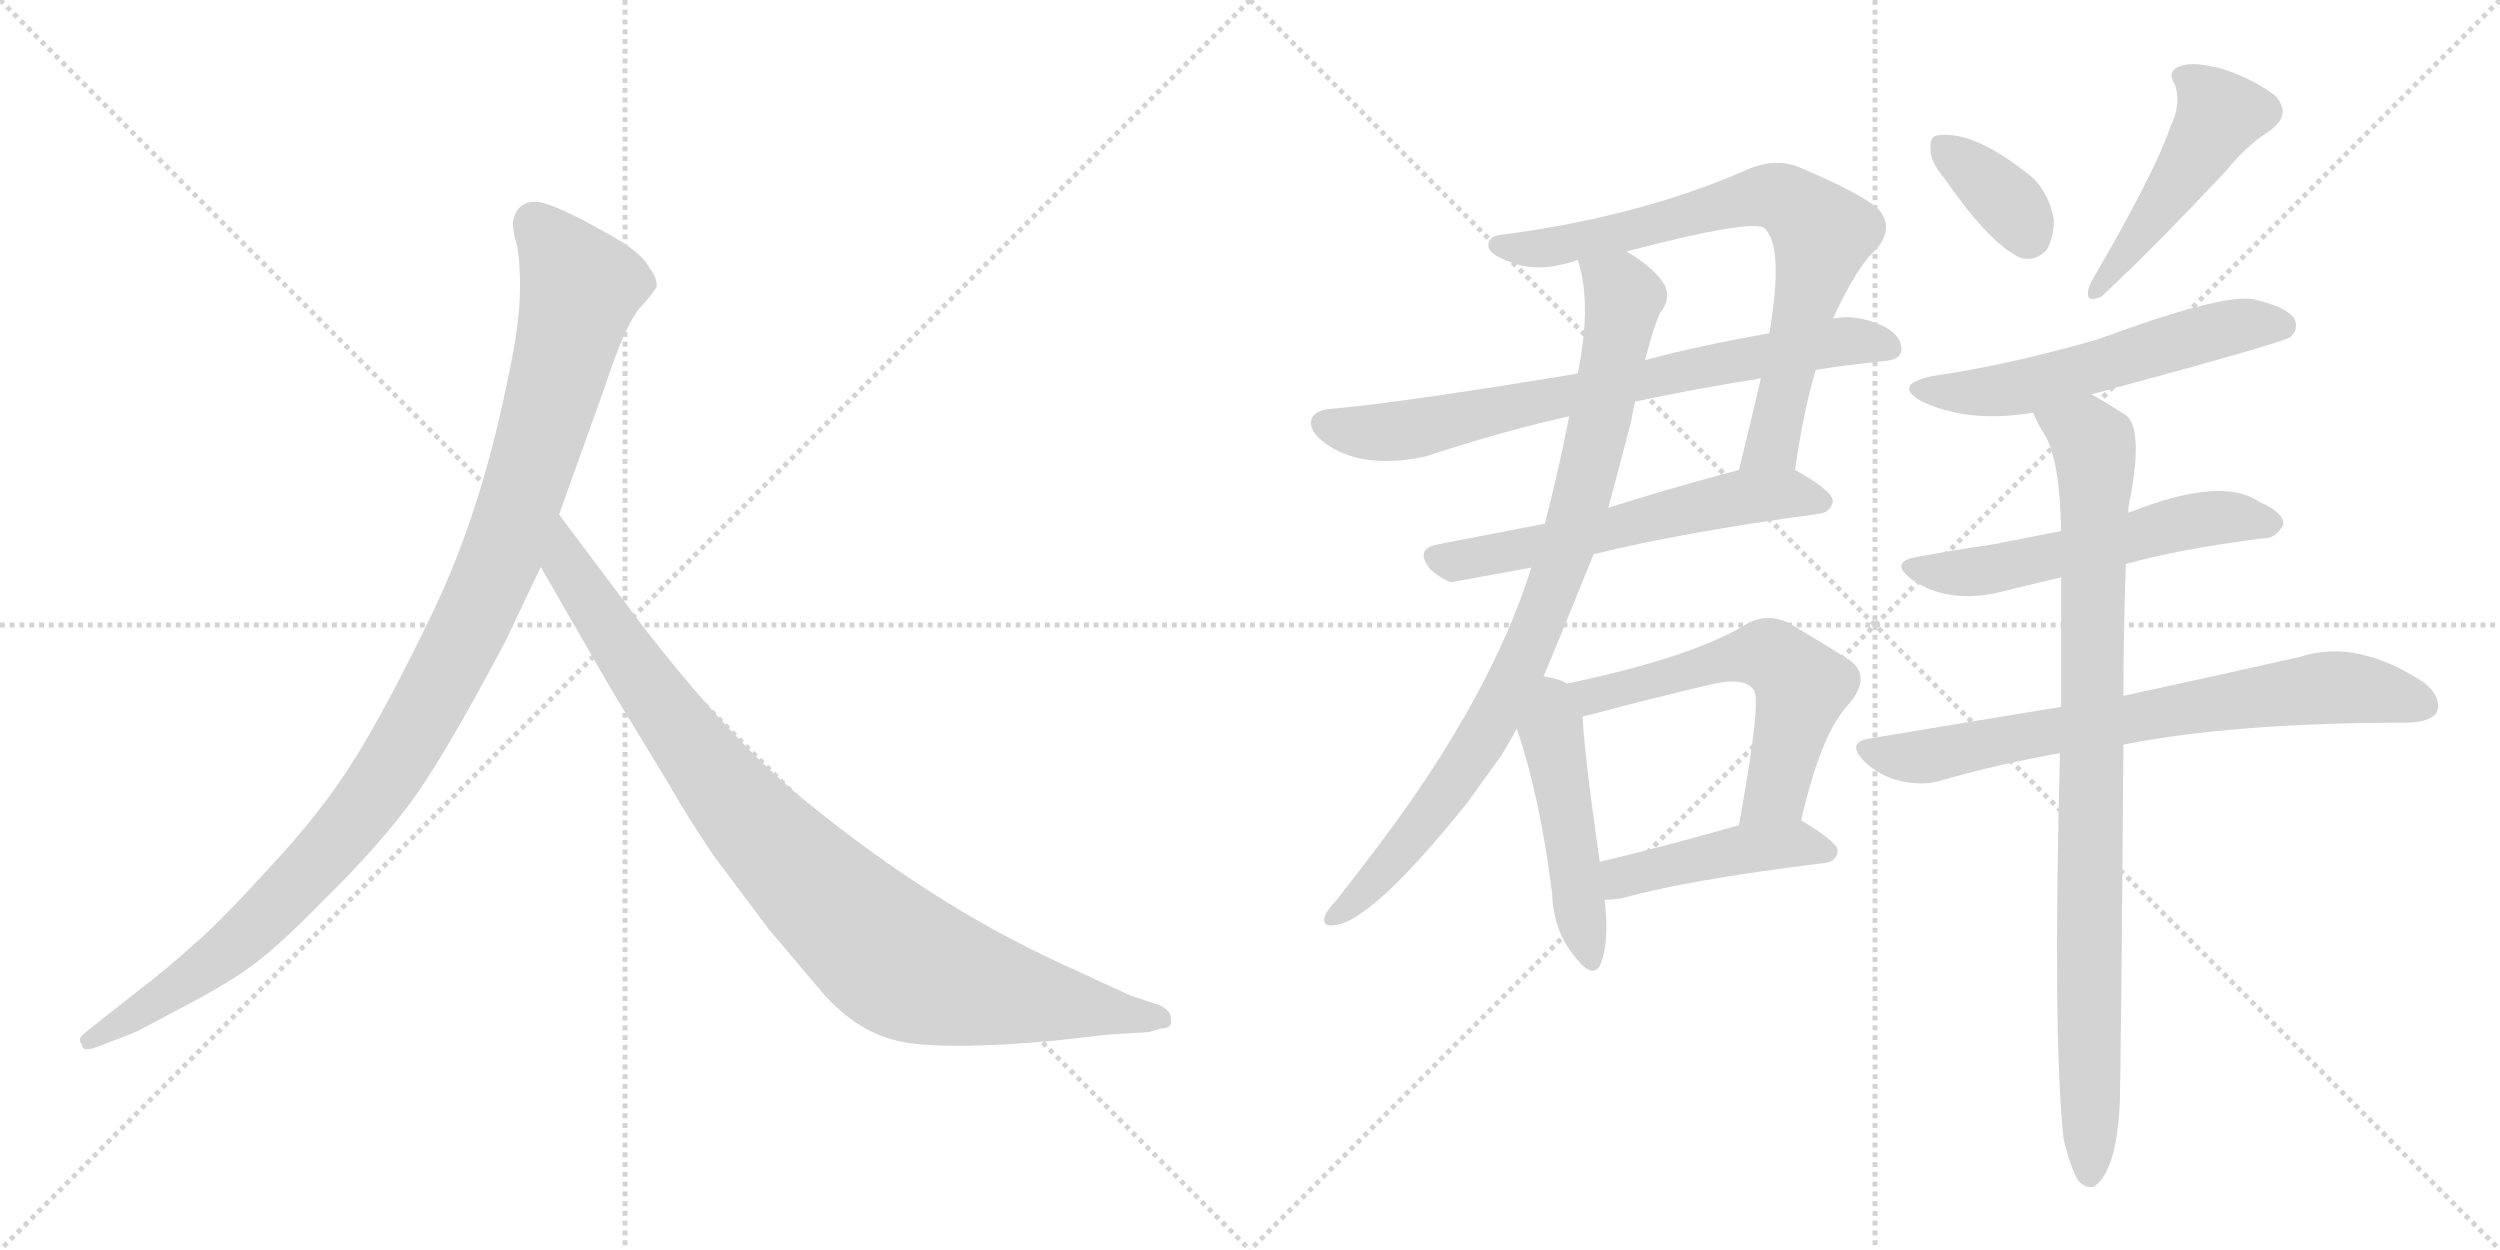 <svg version="1.1" viewBox="0 0 2048 1024" xmlns="http://www.w3.org/2000/svg">
  <g stroke="lightgray" stroke-dasharray="1,1" stroke-width="1" transform="scale(4, 4)">
    <line x1="0" y1="0" x2="256" y2="256"></line>
    <line x1="256" y1="0" x2="0" y2="256"></line>
    <line x1="128" y1="0" x2="128" y2="256"></line>
    <line x1="0" y1="128" x2="256" y2="128"></line>
    <line x1="256" y1="0" x2="512" y2="256"></line>
    <line x1="512" y1="0" x2="256" y2="256"></line>
    <line x1="384" y1="0" x2="384" y2="256"></line>
    <line x1="256" y1="128" x2="512" y2="128"></line>
  </g>
<g transform="scale(1, -1) translate(0, -850)">
   <style type="text/css">
    @keyframes keyframes0 {
      from {
       stroke: black;
       stroke-dashoffset: 1082;
       stroke-width: 128;
       }
       78% {
       animation-timing-function: step-end;
       stroke: black;
       stroke-dashoffset: 0;
       stroke-width: 128;
       }
       to {
       stroke: black;
       stroke-width: 1024;
       }
       }
       #make-me-a-hanzi-animation-0 {
         animation: keyframes0 1.131s both;
         animation-delay: 0s;
         animation-timing-function: linear;
       }
    @keyframes keyframes1 {
      from {
       stroke: black;
       stroke-dashoffset: 935;
       stroke-width: 128;
       }
       75% {
       animation-timing-function: step-end;
       stroke: black;
       stroke-dashoffset: 0;
       stroke-width: 128;
       }
       to {
       stroke: black;
       stroke-width: 1024;
       }
       }
       #make-me-a-hanzi-animation-1 {
         animation: keyframes1 1.011s both;
         animation-delay: 1.131s;
         animation-timing-function: linear;
       }
    @keyframes keyframes2 {
      from {
       stroke: black;
       stroke-dashoffset: 740;
       stroke-width: 128;
       }
       71% {
       animation-timing-function: step-end;
       stroke: black;
       stroke-dashoffset: 0;
       stroke-width: 128;
       }
       to {
       stroke: black;
       stroke-width: 1024;
       }
       }
       #make-me-a-hanzi-animation-2 {
         animation: keyframes2 0.852s both;
         animation-delay: 2.141s;
         animation-timing-function: linear;
       }
    @keyframes keyframes3 {
      from {
       stroke: black;
       stroke-dashoffset: 726;
       stroke-width: 128;
       }
       70% {
       animation-timing-function: step-end;
       stroke: black;
       stroke-dashoffset: 0;
       stroke-width: 128;
       }
       to {
       stroke: black;
       stroke-width: 1024;
       }
       }
       #make-me-a-hanzi-animation-3 {
         animation: keyframes3 0.841s both;
         animation-delay: 2.994s;
         animation-timing-function: linear;
       }
    @keyframes keyframes4 {
      from {
       stroke: black;
       stroke-dashoffset: 579;
       stroke-width: 128;
       }
       65% {
       animation-timing-function: step-end;
       stroke: black;
       stroke-dashoffset: 0;
       stroke-width: 128;
       }
       to {
       stroke: black;
       stroke-width: 1024;
       }
       }
       #make-me-a-hanzi-animation-4 {
         animation: keyframes4 0.721s both;
         animation-delay: 3.834s;
         animation-timing-function: linear;
       }
    @keyframes keyframes5 {
      from {
       stroke: black;
       stroke-dashoffset: 867;
       stroke-width: 128;
       }
       74% {
       animation-timing-function: step-end;
       stroke: black;
       stroke-dashoffset: 0;
       stroke-width: 128;
       }
       to {
       stroke: black;
       stroke-width: 1024;
       }
       }
       #make-me-a-hanzi-animation-5 {
         animation: keyframes5 0.956s both;
         animation-delay: 4.556s;
         animation-timing-function: linear;
       }
    @keyframes keyframes6 {
      from {
       stroke: black;
       stroke-dashoffset: 478;
       stroke-width: 128;
       }
       61% {
       animation-timing-function: step-end;
       stroke: black;
       stroke-dashoffset: 0;
       stroke-width: 128;
       }
       to {
       stroke: black;
       stroke-width: 1024;
       }
       }
       #make-me-a-hanzi-animation-6 {
         animation: keyframes6 0.639s both;
         animation-delay: 5.511s;
         animation-timing-function: linear;
       }
    @keyframes keyframes7 {
      from {
       stroke: black;
       stroke-dashoffset: 572;
       stroke-width: 128;
       }
       65% {
       animation-timing-function: step-end;
       stroke: black;
       stroke-dashoffset: 0;
       stroke-width: 128;
       }
       to {
       stroke: black;
       stroke-width: 1024;
       }
       }
       #make-me-a-hanzi-animation-7 {
         animation: keyframes7 0.715s both;
         animation-delay: 6.15s;
         animation-timing-function: linear;
       }
    @keyframes keyframes8 {
      from {
       stroke: black;
       stroke-dashoffset: 440;
       stroke-width: 128;
       }
       59% {
       animation-timing-function: step-end;
       stroke: black;
       stroke-dashoffset: 0;
       stroke-width: 128;
       }
       to {
       stroke: black;
       stroke-width: 1024;
       }
       }
       #make-me-a-hanzi-animation-8 {
         animation: keyframes8 0.608s both;
         animation-delay: 6.866s;
         animation-timing-function: linear;
       }
    @keyframes keyframes9 {
      from {
       stroke: black;
       stroke-dashoffset: 357;
       stroke-width: 128;
       }
       54% {
       animation-timing-function: step-end;
       stroke: black;
       stroke-dashoffset: 0;
       stroke-width: 128;
       }
       to {
       stroke: black;
       stroke-width: 1024;
       }
       }
       #make-me-a-hanzi-animation-9 {
         animation: keyframes9 0.541s both;
         animation-delay: 7.474s;
         animation-timing-function: linear;
       }
    @keyframes keyframes10 {
      from {
       stroke: black;
       stroke-dashoffset: 467;
       stroke-width: 128;
       }
       60% {
       animation-timing-function: step-end;
       stroke: black;
       stroke-dashoffset: 0;
       stroke-width: 128;
       }
       to {
       stroke: black;
       stroke-width: 1024;
       }
       }
       #make-me-a-hanzi-animation-10 {
         animation: keyframes10 0.63s both;
         animation-delay: 8.014s;
         animation-timing-function: linear;
       }
    @keyframes keyframes11 {
      from {
       stroke: black;
       stroke-dashoffset: 557;
       stroke-width: 128;
       }
       64% {
       animation-timing-function: step-end;
       stroke: black;
       stroke-dashoffset: 0;
       stroke-width: 128;
       }
       to {
       stroke: black;
       stroke-width: 1024;
       }
       }
       #make-me-a-hanzi-animation-11 {
         animation: keyframes11 0.703s both;
         animation-delay: 8.644s;
         animation-timing-function: linear;
       }
    @keyframes keyframes12 {
      from {
       stroke: black;
       stroke-dashoffset: 554;
       stroke-width: 128;
       }
       64% {
       animation-timing-function: step-end;
       stroke: black;
       stroke-dashoffset: 0;
       stroke-width: 128;
       }
       to {
       stroke: black;
       stroke-width: 1024;
       }
       }
       #make-me-a-hanzi-animation-12 {
         animation: keyframes12 0.701s both;
         animation-delay: 9.348s;
         animation-timing-function: linear;
       }
    @keyframes keyframes13 {
      from {
       stroke: black;
       stroke-dashoffset: 719;
       stroke-width: 128;
       }
       70% {
       animation-timing-function: step-end;
       stroke: black;
       stroke-dashoffset: 0;
       stroke-width: 128;
       }
       to {
       stroke: black;
       stroke-width: 1024;
       }
       }
       #make-me-a-hanzi-animation-13 {
         animation: keyframes13 0.835s both;
         animation-delay: 10.049s;
         animation-timing-function: linear;
       }
    @keyframes keyframes14 {
      from {
       stroke: black;
       stroke-dashoffset: 903;
       stroke-width: 128;
       }
       75% {
       animation-timing-function: step-end;
       stroke: black;
       stroke-dashoffset: 0;
       stroke-width: 128;
       }
       to {
       stroke: black;
       stroke-width: 1024;
       }
       }
       #make-me-a-hanzi-animation-14 {
         animation: keyframes14 0.985s both;
         animation-delay: 10.884s;
         animation-timing-function: linear;
       }
</style>
<path d="M 414.0 324.5 L 443.0 385.5 L 458.0 428.5 L 496.0 534.5 Q 512.0 583.5 524.0 597.5 Q 536.0 610.5 538.0 615.5 Q 538.0 623.5 532.0 630.5 Q 528.0 639.5 510.0 651.5 Q 466.0 677.5 446.0 683.5 Q 426.0 688.5 421.0 671.5 Q 419.0 666.5 422.0 654.5 Q 426.0 642.5 426.0 614.5 Q 426.0 585.5 416.0 539.5 Q 394.0 430.5 355.0 349.5 Q 316.0 268.5 290.0 227.5 Q 264.0 185.5 221.0 139.5 Q 180.0 94.5 159.0 76.5 Q 137.0 56.5 112.0 37.5 L 69.0 3.5 Q 63.0 -1.5 67.0 -5.5 Q 67.0 -12.5 80.0 -7.5 L 106.0 2.5 Q 108.0 2.5 145.0 22.5 Q 182.0 41.5 203.0 56.5 Q 225.0 71.5 264.0 111.5 Q 304.0 150.5 331.0 185.5 Q 359.0 220.5 414.0 324.5 Z" fill="lightgray"></path> 
<path d="M 443.0 385.5 L 500.0 286.5 L 548.0 207.5 Q 562.0 182.5 585.0 148.5 L 630.0 88.5 L 674.0 36.5 Q 703.0 3.5 739.0 -3.5 Q 776.0 -10.5 864.0 -2.5 L 908.0 2.5 L 941.0 4.5 L 951.0 7.5 Q 961.0 7.5 959.0 15.5 Q 960.0 21.5 950.0 26.5 L 926.0 34.5 L 863.0 63.5 Q 763.0 110.5 664.0 190.5 Q 602.0 239.5 527.0 336.5 L 458.0 428.5 C 440.0 452.5 428.0 411.5 443.0 385.5 Z" fill="lightgray"></path> 
<path d="M 1470.5 465.0 Q 1477.5 514.0 1487.5 547.0 L 1501.5 589.0 Q 1522.5 634.0 1537.5 646.0 Q 1552.5 665.0 1537.5 680.0 Q 1521.5 693.0 1471.5 714.0 Q 1453.5 720.0 1433.5 712.0 Q 1345.5 673.0 1232.5 658.0 Q 1217.5 657.0 1219.5 647.0 Q 1222.5 640.0 1238.5 635.0 Q 1260.5 626.0 1292.5 637.0 L 1332.5 644.0 Q 1435.5 671.0 1445.5 663.0 Q 1461.5 648.0 1449.5 577.0 L 1442.5 540.0 Q 1433.5 501.0 1424.5 465.0 C 1417.5 436.0 1465.5 435.0 1470.5 465.0 Z" fill="lightgray"></path> 
<path d="M 1487.5 547.0 Q 1512.5 551.0 1541.5 554.0 Q 1557.5 555.0 1557.5 563.0 Q 1558.5 575.0 1542.5 583.0 Q 1520.5 593.0 1501.5 589.0 L 1449.5 577.0 Q 1392.5 567.0 1347.5 555.0 L 1292.5 544.0 Q 1147.5 520.0 1089.5 515.0 Q 1077.5 514.0 1074.5 507.0 Q 1071.5 497.0 1085.5 487.0 Q 1115.5 465.0 1167.5 476.0 Q 1231.5 497.0 1285.5 509.0 L 1339.5 521.0 Q 1385.5 531.0 1442.5 540.0 L 1487.5 547.0 Z" fill="lightgray"></path> 
<path d="M 1305.5 396.0 Q 1378.5 414.0 1489.5 429.0 Q 1499.5 430.0 1501.5 439.0 Q 1501.5 448.0 1470.5 465.0 C 1455.5 473.0 1453.5 473.0 1424.5 465.0 Q 1367.5 450.0 1317.5 434.0 L 1265.5 421.0 Q 1219.5 412.0 1177.5 404.0 Q 1158.5 400.0 1171.5 384.0 Q 1178.5 377.0 1188.5 373.0 L 1254.5 385.0 L 1305.5 396.0 Z" fill="lightgray"></path> 
<path d="M 1264.5 296.0 Q 1276.5 324.0 1305.5 396.0 L 1317.5 434.0 Q 1327.5 471.0 1336.5 506.0 Q 1337.5 513.0 1339.5 521.0 L 1347.5 555.0 Q 1348.5 559.0 1349.5 562.0 Q 1353.5 578.0 1359.5 593.0 Q 1369.5 605.0 1363.5 617.0 Q 1353.5 632.0 1332.5 644.0 C 1307.5 661.0 1285.5 666.0 1292.5 637.0 Q 1302.5 607.0 1295.5 561.0 Q 1294.5 554.0 1292.5 544.0 L 1285.5 509.0 Q 1276.5 463.0 1265.5 421.0 L 1254.5 385.0 Q 1221.5 280.0 1130.5 159.0 Q 1112.5 135.0 1093.5 111.0 Q 1087.5 105.0 1085.5 100.0 Q 1082.5 91.0 1091.5 92.0 Q 1121.5 92.0 1202.5 193.0 Q 1215.5 211.0 1230.5 232.0 Q 1236.5 242.0 1242.5 253.0 L 1264.5 296.0 Z" fill="lightgray"></path> 
<path d="M 1283.5 290.0 Q 1277.5 294.0 1264.5 296.0 C 1235.5 302.0 1232.5 281.0 1242.5 253.0 Q 1261.5 198.0 1271.5 118.0 Q 1272.5 88.0 1289.5 67.0 Q 1305.5 46.0 1311.5 61.0 Q 1318.5 79.0 1314.5 113.0 L 1310.5 144.0 Q 1297.5 235.0 1296.5 263.0 C 1295.5 285.0 1295.5 285.0 1283.5 290.0 Z" fill="lightgray"></path> 
<path d="M 1475.5 178.0 Q 1491.5 248.0 1513.5 272.0 Q 1535.5 297.0 1512.5 311.0 Q 1493.5 323.0 1466.5 339.0 Q 1447.5 349.0 1429.5 338.0 Q 1384.5 311.0 1283.5 290.0 C 1254.5 284.0 1267.5 256.0 1296.5 263.0 Q 1300.5 264.0 1308.5 266.0 Q 1357.5 279.0 1400.5 289.0 Q 1428.5 296.0 1436.5 285.0 Q 1443.5 278.0 1424.5 174.0 C 1419.5 144.0 1468.5 149.0 1475.5 178.0 Z" fill="lightgray"></path> 
<path d="M 1314.5 113.0 Q 1321.5 113.0 1328.5 114.0 Q 1380.5 129.0 1494.5 143.0 Q 1504.5 144.0 1505.5 153.0 Q 1505.5 160.0 1475.5 178.0 C 1463.5 185.0 1453.5 182.0 1424.5 174.0 Q 1361.5 156.0 1310.5 144.0 C 1281.5 137.0 1284.5 112.0 1314.5 113.0 Z" fill="lightgray"></path> 
<path d="M 1593.5 703.0 Q 1629.5 651.0 1654.5 639.0 Q 1666.5 635.0 1676.5 645.0 Q 1682.5 655.0 1682.5 670.0 Q 1678.5 692.0 1664.5 705.0 Q 1616.5 744.0 1586.5 739.0 Q 1580.5 738.0 1581.5 727.0 Q 1581.5 717.0 1593.5 703.0 Z" fill="lightgray"></path> 
<path d="M 1777.5 745.0 Q 1765.5 709.0 1712.5 618.0 Q 1705.5 600.0 1721.5 607.0 Q 1763.5 646.0 1824.5 711.0 Q 1839.5 730.0 1859.5 743.0 Q 1877.5 756.0 1864.5 771.0 Q 1848.5 784.0 1822.5 793.0 Q 1797.5 800.0 1786.5 796.0 Q 1774.5 792.0 1781.5 781.0 Q 1787.5 765.0 1777.5 745.0 Z" fill="lightgray"></path> 
<path d="M 1713.5 527.0 Q 1869.5 569.0 1876.5 574.0 Q 1883.5 581.0 1879.5 589.0 Q 1872.5 599.0 1845.5 605.0 Q 1818.5 609.0 1718.5 572.0 Q 1645.5 551.0 1583.5 542.0 Q 1549.5 535.0 1574.5 521.0 Q 1613.5 503.0 1665.5 512.0 L 1713.5 527.0 Z" fill="lightgray"></path> 
<path d="M 1741.5 388.0 Q 1784.5 400.0 1853.5 409.0 Q 1863.5 408.0 1870.5 420.0 Q 1871.5 430.0 1850.5 439.0 Q 1820.5 460.0 1746.5 431.0 Q 1745.5 431.0 1743.5 430.0 L 1688.5 415.0 Q 1658.5 409.0 1632.5 404.0 Q 1604.5 400.0 1571.5 394.0 Q 1546.5 390.0 1566.5 375.0 Q 1594.5 356.0 1634.5 364.0 Q 1658.5 370.0 1688.5 377.0 L 1741.5 388.0 Z" fill="lightgray"></path> 
<path d="M 1739.5 240.0 Q 1829.5 258.0 1973.5 258.0 Q 1992.5 259.0 1996.5 267.0 Q 2000.5 279.0 1985.5 291.0 Q 1930.5 327.0 1884.5 312.0 Q 1827.5 299.0 1739.5 280.0 L 1688.5 271.0 Q 1615.5 259.0 1531.5 245.0 Q 1512.5 242.0 1526.5 227.0 Q 1539.5 214.0 1557.5 210.0 Q 1576.5 206.0 1591.5 211.0 Q 1636.5 224.0 1687.5 233.0 L 1739.5 240.0 Z" fill="lightgray"></path> 
<path d="M 1690.5 -83.0 Q 1696.5 -108.0 1702.5 -117.0 Q 1708.5 -124.0 1715.5 -122.0 Q 1733.5 -110.0 1736.5 -55.0 Q 1737.5 -25.0 1739.5 240.0 L 1739.5 280.0 Q 1739.5 329.0 1741.5 388.0 L 1743.5 430.0 Q 1743.5 437.0 1745.5 444.0 Q 1755.5 499.0 1741.5 510.0 Q 1725.5 520.0 1713.5 527.0 C 1687.5 542.0 1651.5 539.0 1665.5 512.0 Q 1669.5 502.0 1675.5 493.0 Q 1687.5 472.0 1688.5 415.0 L 1688.5 377.0 Q 1688.5 329.0 1688.5 271.0 L 1687.5 233.0 Q 1681.5 -1.0 1690.5 -83.0 Z" fill="lightgray"></path> 
      <clipPath id="make-me-a-hanzi-clip-0">
      <path d="M 414.0 324.5 L 443.0 385.5 L 458.0 428.5 L 496.0 534.5 Q 512.0 583.5 524.0 597.5 Q 536.0 610.5 538.0 615.5 Q 538.0 623.5 532.0 630.5 Q 528.0 639.5 510.0 651.5 Q 466.0 677.5 446.0 683.5 Q 426.0 688.5 421.0 671.5 Q 419.0 666.5 422.0 654.5 Q 426.0 642.5 426.0 614.5 Q 426.0 585.5 416.0 539.5 Q 394.0 430.5 355.0 349.5 Q 316.0 268.5 290.0 227.5 Q 264.0 185.5 221.0 139.5 Q 180.0 94.5 159.0 76.5 Q 137.0 56.5 112.0 37.5 L 69.0 3.5 Q 63.0 -1.5 67.0 -5.5 Q 67.0 -12.5 80.0 -7.5 L 106.0 2.5 Q 108.0 2.5 145.0 22.5 Q 182.0 41.5 203.0 56.5 Q 225.0 71.5 264.0 111.5 Q 304.0 150.5 331.0 185.5 Q 359.0 220.5 414.0 324.5 Z" fill="lightgray"></path>
      </clipPath>
      <path clip-path="url(#make-me-a-hanzi-clip-0)" d="M 438.0 667.5 L 476.0 614.5 L 414.0 403.5 L 354.0 278.5 L 298.0 187.5 L 229.0 110.5 L 145.0 40.5 L 74.0 -2.5 " fill="none" id="make-me-a-hanzi-animation-0" stroke-dasharray="954 1908" stroke-linecap="round"></path>

      <clipPath id="make-me-a-hanzi-clip-1">
      <path d="M 443.0 385.5 L 500.0 286.5 L 548.0 207.5 Q 562.0 182.5 585.0 148.5 L 630.0 88.5 L 674.0 36.5 Q 703.0 3.5 739.0 -3.5 Q 776.0 -10.5 864.0 -2.5 L 908.0 2.5 L 941.0 4.5 L 951.0 7.5 Q 961.0 7.5 959.0 15.5 Q 960.0 21.5 950.0 26.5 L 926.0 34.5 L 863.0 63.5 Q 763.0 110.5 664.0 190.5 Q 602.0 239.5 527.0 336.5 L 458.0 428.5 C 440.0 452.5 428.0 411.5 443.0 385.5 Z" fill="lightgray"></path>
      </clipPath>
      <path clip-path="url(#make-me-a-hanzi-clip-1)" d="M 459.0 420.5 L 464.0 387.5 L 581.0 219.5 L 655.0 135.5 L 723.0 72.5 L 748.0 56.5 L 782.0 45.5 L 950.0 16.5 " fill="none" id="make-me-a-hanzi-animation-1" stroke-dasharray="807 1614" stroke-linecap="round"></path>

      <clipPath id="make-me-a-hanzi-clip-2">
      <path d="M 1470.5 465.0 Q 1477.5 514.0 1487.5 547.0 L 1501.5 589.0 Q 1522.5 634.0 1537.5 646.0 Q 1552.5 665.0 1537.5 680.0 Q 1521.5 693.0 1471.5 714.0 Q 1453.5 720.0 1433.5 712.0 Q 1345.5 673.0 1232.5 658.0 Q 1217.5 657.0 1219.5 647.0 Q 1222.5 640.0 1238.5 635.0 Q 1260.5 626.0 1292.5 637.0 L 1332.5 644.0 Q 1435.5 671.0 1445.5 663.0 Q 1461.5 648.0 1449.5 577.0 L 1442.5 540.0 Q 1433.5 501.0 1424.5 465.0 C 1417.5 436.0 1465.5 435.0 1470.5 465.0 Z" fill="lightgray"></path>
      </clipPath>
      <path clip-path="url(#make-me-a-hanzi-clip-2)" d="M 1227.5 649.0 L 1268.5 647.0 L 1341.5 660.0 L 1446.5 690.0 L 1469.5 683.0 L 1493.5 659.0 L 1453.5 492.0 L 1432.5 471.0 " fill="none" id="make-me-a-hanzi-animation-2" stroke-dasharray="612 1224" stroke-linecap="round"></path>

      <clipPath id="make-me-a-hanzi-clip-3">
      <path d="M 1487.5 547.0 Q 1512.5 551.0 1541.5 554.0 Q 1557.5 555.0 1557.5 563.0 Q 1558.5 575.0 1542.5 583.0 Q 1520.5 593.0 1501.5 589.0 L 1449.5 577.0 Q 1392.5 567.0 1347.5 555.0 L 1292.5 544.0 Q 1147.5 520.0 1089.5 515.0 Q 1077.5 514.0 1074.5 507.0 Q 1071.5 497.0 1085.5 487.0 Q 1115.5 465.0 1167.5 476.0 Q 1231.5 497.0 1285.5 509.0 L 1339.5 521.0 Q 1385.5 531.0 1442.5 540.0 L 1487.5 547.0 Z" fill="lightgray"></path>
      </clipPath>
      <path clip-path="url(#make-me-a-hanzi-clip-3)" d="M 1084.5 503.0 L 1141.5 496.0 L 1509.5 571.0 L 1546.5 566.0 " fill="none" id="make-me-a-hanzi-animation-3" stroke-dasharray="598 1196" stroke-linecap="round"></path>

      <clipPath id="make-me-a-hanzi-clip-4">
      <path d="M 1305.5 396.0 Q 1378.5 414.0 1489.5 429.0 Q 1499.5 430.0 1501.5 439.0 Q 1501.5 448.0 1470.5 465.0 C 1455.5 473.0 1453.5 473.0 1424.5 465.0 Q 1367.5 450.0 1317.5 434.0 L 1265.5 421.0 Q 1219.5 412.0 1177.5 404.0 Q 1158.5 400.0 1171.5 384.0 Q 1178.5 377.0 1188.5 373.0 L 1254.5 385.0 L 1305.5 396.0 Z" fill="lightgray"></path>
      </clipPath>
      <path clip-path="url(#make-me-a-hanzi-clip-4)" d="M 1176.5 393.0 L 1191.5 390.0 L 1257.5 402.0 L 1432.5 444.0 L 1470.5 446.0 L 1491.5 438.0 " fill="none" id="make-me-a-hanzi-animation-4" stroke-dasharray="451 902" stroke-linecap="round"></path>

      <clipPath id="make-me-a-hanzi-clip-5">
      <path d="M 1264.5 296.0 Q 1276.5 324.0 1305.5 396.0 L 1317.5 434.0 Q 1327.5 471.0 1336.5 506.0 Q 1337.5 513.0 1339.5 521.0 L 1347.5 555.0 Q 1348.5 559.0 1349.5 562.0 Q 1353.5 578.0 1359.5 593.0 Q 1369.5 605.0 1363.5 617.0 Q 1353.5 632.0 1332.5 644.0 C 1307.5 661.0 1285.5 666.0 1292.5 637.0 Q 1302.5 607.0 1295.5 561.0 Q 1294.5 554.0 1292.5 544.0 L 1285.5 509.0 Q 1276.5 463.0 1265.5 421.0 L 1254.5 385.0 Q 1221.5 280.0 1130.5 159.0 Q 1112.5 135.0 1093.5 111.0 Q 1087.5 105.0 1085.5 100.0 Q 1082.5 91.0 1091.5 92.0 Q 1121.5 92.0 1202.5 193.0 Q 1215.5 211.0 1230.5 232.0 Q 1236.5 242.0 1242.5 253.0 L 1264.5 296.0 Z" fill="lightgray"></path>
      </clipPath>
      <path clip-path="url(#make-me-a-hanzi-clip-5)" d="M 1300.5 632.0 L 1326.5 614.0 L 1329.5 599.0 L 1297.5 447.0 L 1268.5 358.0 L 1221.5 258.0 L 1181.5 194.0 L 1112.5 114.0 L 1093.5 100.0 " fill="none" id="make-me-a-hanzi-animation-5" stroke-dasharray="739 1478" stroke-linecap="round"></path>

      <clipPath id="make-me-a-hanzi-clip-6">
      <path d="M 1283.5 290.0 Q 1277.5 294.0 1264.5 296.0 C 1235.5 302.0 1232.5 281.0 1242.5 253.0 Q 1261.5 198.0 1271.5 118.0 Q 1272.5 88.0 1289.5 67.0 Q 1305.5 46.0 1311.5 61.0 Q 1318.5 79.0 1314.5 113.0 L 1310.5 144.0 Q 1297.5 235.0 1296.5 263.0 C 1295.5 285.0 1295.5 285.0 1283.5 290.0 Z" fill="lightgray"></path>
      </clipPath>
      <path clip-path="url(#make-me-a-hanzi-clip-6)" d="M 1268.5 287.0 L 1301.5 67.0 " fill="none" id="make-me-a-hanzi-animation-6" stroke-dasharray="350 700" stroke-linecap="round"></path>

      <clipPath id="make-me-a-hanzi-clip-7">
      <path d="M 1475.5 178.0 Q 1491.5 248.0 1513.5 272.0 Q 1535.5 297.0 1512.5 311.0 Q 1493.5 323.0 1466.5 339.0 Q 1447.5 349.0 1429.5 338.0 Q 1384.5 311.0 1283.5 290.0 C 1254.5 284.0 1267.5 256.0 1296.5 263.0 Q 1300.5 264.0 1308.5 266.0 Q 1357.5 279.0 1400.5 289.0 Q 1428.5 296.0 1436.5 285.0 Q 1443.5 278.0 1424.5 174.0 C 1419.5 144.0 1468.5 149.0 1475.5 178.0 Z" fill="lightgray"></path>
      </clipPath>
      <path clip-path="url(#make-me-a-hanzi-clip-7)" d="M 1294.5 287.0 L 1304.5 280.0 L 1425.5 312.0 L 1457.5 309.0 L 1476.5 288.0 L 1474.5 278.0 L 1454.5 201.0 L 1429.5 187.0 " fill="none" id="make-me-a-hanzi-animation-7" stroke-dasharray="444 888" stroke-linecap="round"></path>

      <clipPath id="make-me-a-hanzi-clip-8">
      <path d="M 1314.5 113.0 Q 1321.5 113.0 1328.5 114.0 Q 1380.5 129.0 1494.5 143.0 Q 1504.5 144.0 1505.5 153.0 Q 1505.5 160.0 1475.5 178.0 C 1463.5 185.0 1453.5 182.0 1424.5 174.0 Q 1361.5 156.0 1310.5 144.0 C 1281.5 137.0 1284.5 112.0 1314.5 113.0 Z" fill="lightgray"></path>
      </clipPath>
      <path clip-path="url(#make-me-a-hanzi-clip-8)" d="M 1320.5 122.0 L 1333.5 133.0 L 1432.5 155.0 L 1475.5 159.0 L 1496.5 152.0 " fill="none" id="make-me-a-hanzi-animation-8" stroke-dasharray="312 624" stroke-linecap="round"></path>

      <clipPath id="make-me-a-hanzi-clip-9">
      <path d="M 1593.5 703.0 Q 1629.5 651.0 1654.5 639.0 Q 1666.5 635.0 1676.5 645.0 Q 1682.5 655.0 1682.5 670.0 Q 1678.5 692.0 1664.5 705.0 Q 1616.5 744.0 1586.5 739.0 Q 1580.5 738.0 1581.5 727.0 Q 1581.5 717.0 1593.5 703.0 Z" fill="lightgray"></path>
      </clipPath>
      <path clip-path="url(#make-me-a-hanzi-clip-9)" d="M 1592.5 730.0 L 1647.5 682.0 L 1661.5 658.0 " fill="none" id="make-me-a-hanzi-animation-9" stroke-dasharray="229 458" stroke-linecap="round"></path>

      <clipPath id="make-me-a-hanzi-clip-10">
      <path d="M 1777.5 745.0 Q 1765.5 709.0 1712.5 618.0 Q 1705.5 600.0 1721.5 607.0 Q 1763.5 646.0 1824.5 711.0 Q 1839.5 730.0 1859.5 743.0 Q 1877.5 756.0 1864.5 771.0 Q 1848.5 784.0 1822.5 793.0 Q 1797.5 800.0 1786.5 796.0 Q 1774.5 792.0 1781.5 781.0 Q 1787.5 765.0 1777.5 745.0 Z" fill="lightgray"></path>
      </clipPath>
      <path clip-path="url(#make-me-a-hanzi-clip-10)" d="M 1792.5 786.0 L 1809.5 771.0 L 1817.5 754.0 L 1744.5 646.0 L 1722.5 625.0 L 1721.5 616.0 " fill="none" id="make-me-a-hanzi-animation-10" stroke-dasharray="339 678" stroke-linecap="round"></path>

      <clipPath id="make-me-a-hanzi-clip-11">
      <path d="M 1713.5 527.0 Q 1869.5 569.0 1876.5 574.0 Q 1883.5 581.0 1879.5 589.0 Q 1872.5 599.0 1845.5 605.0 Q 1818.5 609.0 1718.5 572.0 Q 1645.5 551.0 1583.5 542.0 Q 1549.5 535.0 1574.5 521.0 Q 1613.5 503.0 1665.5 512.0 L 1713.5 527.0 Z" fill="lightgray"></path>
      </clipPath>
      <path clip-path="url(#make-me-a-hanzi-clip-11)" d="M 1576.5 533.0 L 1637.5 530.0 L 1722.5 549.0 L 1817.5 580.0 L 1870.5 583.0 " fill="none" id="make-me-a-hanzi-animation-11" stroke-dasharray="429 858" stroke-linecap="round"></path>

      <clipPath id="make-me-a-hanzi-clip-12">
      <path d="M 1741.5 388.0 Q 1784.5 400.0 1853.5 409.0 Q 1863.5 408.0 1870.5 420.0 Q 1871.5 430.0 1850.5 439.0 Q 1820.5 460.0 1746.5 431.0 Q 1745.5 431.0 1743.5 430.0 L 1688.5 415.0 Q 1658.5 409.0 1632.5 404.0 Q 1604.5 400.0 1571.5 394.0 Q 1546.5 390.0 1566.5 375.0 Q 1594.5 356.0 1634.5 364.0 Q 1658.5 370.0 1688.5 377.0 L 1741.5 388.0 Z" fill="lightgray"></path>
      </clipPath>
      <path clip-path="url(#make-me-a-hanzi-clip-12)" d="M 1567.5 385.0 L 1624.5 382.0 L 1809.5 425.0 L 1860.5 421.0 " fill="none" id="make-me-a-hanzi-animation-12" stroke-dasharray="426 852" stroke-linecap="round"></path>

      <clipPath id="make-me-a-hanzi-clip-13">
      <path d="M 1739.5 240.0 Q 1829.5 258.0 1973.5 258.0 Q 1992.5 259.0 1996.5 267.0 Q 2000.5 279.0 1985.5 291.0 Q 1930.5 327.0 1884.5 312.0 Q 1827.5 299.0 1739.5 280.0 L 1688.5 271.0 Q 1615.5 259.0 1531.5 245.0 Q 1512.5 242.0 1526.5 227.0 Q 1539.5 214.0 1557.5 210.0 Q 1576.5 206.0 1591.5 211.0 Q 1636.5 224.0 1687.5 233.0 L 1739.5 240.0 Z" fill="lightgray"></path>
      </clipPath>
      <path clip-path="url(#make-me-a-hanzi-clip-13)" d="M 1529.5 236.0 L 1574.5 230.0 L 1897.5 286.0 L 1952.5 283.0 L 1985.5 272.0 " fill="none" id="make-me-a-hanzi-animation-13" stroke-dasharray="591 1182" stroke-linecap="round"></path>

      <clipPath id="make-me-a-hanzi-clip-14">
      <path d="M 1690.5 -83.0 Q 1696.5 -108.0 1702.5 -117.0 Q 1708.5 -124.0 1715.5 -122.0 Q 1733.5 -110.0 1736.5 -55.0 Q 1737.5 -25.0 1739.5 240.0 L 1739.5 280.0 Q 1739.5 329.0 1741.5 388.0 L 1743.5 430.0 Q 1743.5 437.0 1745.5 444.0 Q 1755.5 499.0 1741.5 510.0 Q 1725.5 520.0 1713.5 527.0 C 1687.5 542.0 1651.5 539.0 1665.5 512.0 Q 1669.5 502.0 1675.5 493.0 Q 1687.5 472.0 1688.5 415.0 L 1688.5 377.0 Q 1688.5 329.0 1688.5 271.0 L 1687.5 233.0 Q 1681.5 -1.0 1690.5 -83.0 Z" fill="lightgray"></path>
      </clipPath>
      <path clip-path="url(#make-me-a-hanzi-clip-14)" d="M 1672.5 509.0 L 1710.5 492.0 L 1716.5 475.0 L 1711.5 -112.0 " fill="none" id="make-me-a-hanzi-animation-14" stroke-dasharray="775 1550" stroke-linecap="round"></path>

</g>
</svg>
